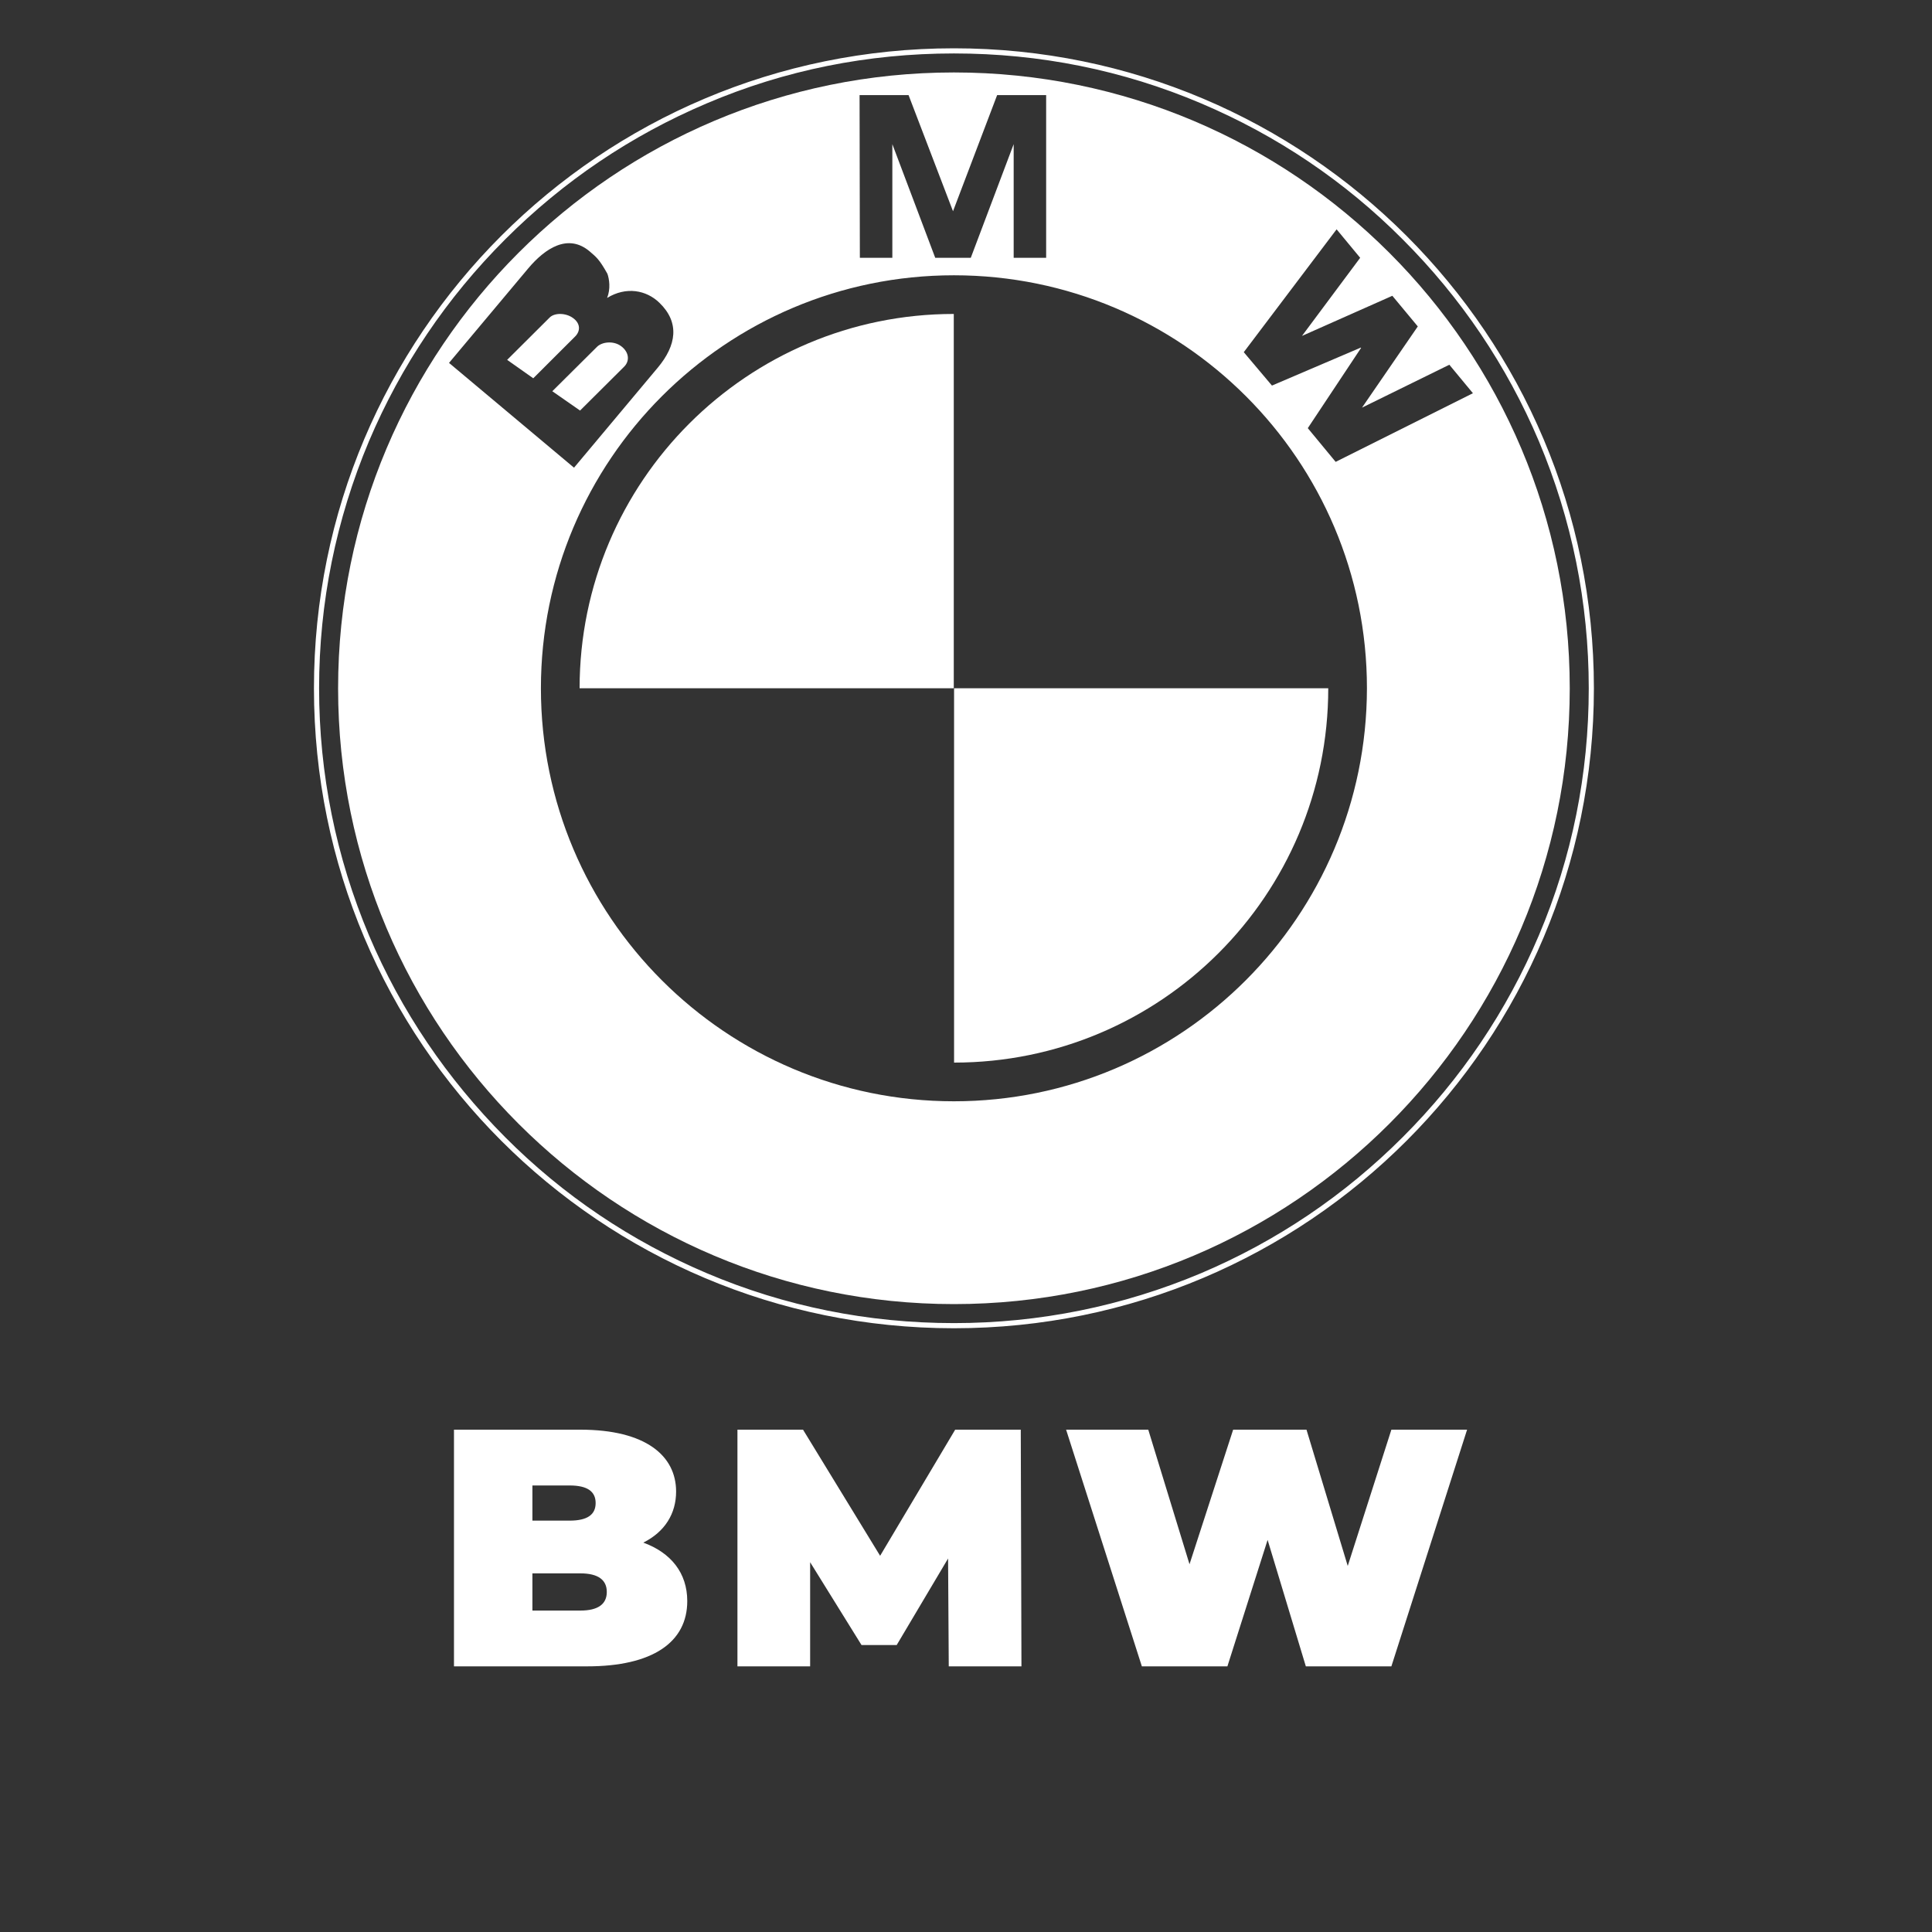 <svg width="80" height="80" viewBox="0 0 80 80" fill="none" xmlns="http://www.w3.org/2000/svg">
<rect x="0" y="0" width="80" height="80" fill="#333333" stroke="none"/>
<path d="M39.5 53.672C25.599 53.672 14.328 42.401 14.328 28.5C14.328 14.599 25.599 3.328 39.5 3.328C53.401 3.328 64.672 14.599 64.672 28.5C64.672 42.401 53.401 53.672 39.5 53.672V53.672ZM39.5 2C24.86 2 13 13.86 13 28.5C13 43.14 24.86 55 39.5 55C54.14 55 66 43.14 66 28.5C66 13.86 54.128 2 39.5 2V2ZM39.5 53.885C42.931 53.885 46.25 53.209 49.381 51.894C52.399 50.617 55.117 48.788 57.446 46.459C59.776 44.13 61.604 41.412 62.882 38.394C64.209 35.263 64.873 31.944 64.873 28.512C64.873 25.081 64.197 21.762 62.882 18.631C61.604 15.613 59.776 12.896 57.446 10.566C55.117 8.237 52.399 6.408 49.381 5.131C46.25 3.803 42.931 3.14 39.5 3.14C36.069 3.14 32.75 3.816 29.619 5.131C26.601 6.408 23.883 8.237 21.554 10.566C19.224 12.896 17.396 15.613 16.118 18.631C14.791 21.762 14.127 25.081 14.127 28.512C14.127 31.944 14.803 35.263 16.118 38.394C17.396 41.412 19.224 44.13 21.554 46.459C23.883 48.788 26.601 50.617 29.619 51.894C32.75 53.209 36.069 53.885 39.5 53.885V53.885ZM39.5 2.213C43.044 2.213 46.488 2.902 49.732 4.279C52.863 5.607 55.681 7.498 58.085 9.915C60.502 12.332 62.393 15.137 63.721 18.268C65.086 21.512 65.787 24.956 65.787 28.5C65.787 32.044 65.098 35.488 63.721 38.732C62.393 41.863 60.502 44.668 58.085 47.085C55.668 49.502 52.863 51.393 49.732 52.721C46.488 54.086 43.044 54.787 39.5 54.787C35.956 54.787 32.512 54.098 29.268 52.721C26.137 51.393 23.32 49.502 20.915 47.085C18.51 44.668 16.607 41.863 15.279 38.732C13.914 35.488 13.213 32.044 13.213 28.5C13.213 24.956 13.914 21.512 15.279 18.268C16.607 15.137 18.498 12.332 20.915 9.915C23.332 7.498 26.137 5.607 29.268 4.279C32.499 2.902 35.943 2.213 39.5 2.213" fill="white"/>
<path d="M23.715 13.16C23.422 12.953 22.96 12.944 22.757 13.151L21 14.901L22.081 15.664L23.816 13.932C24.041 13.706 24.041 13.386 23.715 13.16ZM25.844 15.184C26.091 14.939 26.046 14.562 25.697 14.318C25.382 14.101 24.92 14.158 24.717 14.365L22.87 16.2L24.019 17L25.844 15.184Z" fill="white"/>
<path d="M39.5 3C25.418 3 14 14.418 14 28.5C14 42.582 25.418 54 39.5 54C53.582 54 65 42.582 65 28.5C65 14.418 53.582 3 39.5 3V3ZM35.593 3.939H37.622L39.462 8.747L41.289 3.939H43.319V10.675H41.974V5.969L40.198 10.675H38.726L36.95 5.969V10.675H35.605L35.593 3.939V3.939ZM18.593 15.027L21.878 11.107C22.563 10.295 23.515 9.648 24.416 10.409C24.695 10.65 24.809 10.726 25.151 11.335C25.228 11.551 25.291 11.957 25.139 12.337C25.925 11.855 26.763 12.008 27.308 12.54C28.145 13.352 28.019 14.291 27.232 15.23L23.769 19.366L18.593 15.027V15.027ZM39.5 45.602C30.061 45.602 22.398 37.952 22.398 28.5C22.398 19.061 30.049 11.399 39.5 11.399C48.939 11.399 56.602 19.049 56.602 28.5C56.589 37.939 48.939 45.602 39.5 45.602ZM55.307 19.125L54.153 17.729L56.36 14.405L56.348 14.393L52.669 15.966L51.502 14.583L55.346 9.496L56.322 10.675L53.912 13.91L57.654 12.248L58.708 13.517L56.398 16.879L60.014 15.103L60.991 16.283L55.307 19.125V19.125Z" fill="white"/>
<path d="M24 28.5H39.494V13C30.946 13 24 19.936 24 28.5V28.5ZM39.506 28.5V44C48.066 44 55 37.063 55 28.5H39.506Z" fill="white"/>
<path d="M26.638 63.876C27.534 63.428 27.996 62.672 27.996 61.762C27.996 60.278 26.736 59.2 24.034 59.2H18.798V69H24.314C27.016 69 28.458 68.006 28.458 66.298C28.458 65.136 27.786 64.296 26.638 63.876ZM23.586 61.51C24.328 61.51 24.664 61.762 24.664 62.238C24.664 62.714 24.328 62.966 23.586 62.966H22.046V61.51H23.586ZM24.034 66.69H22.046V65.15H24.034C24.762 65.15 25.126 65.416 25.126 65.92C25.126 66.424 24.762 66.69 24.034 66.69ZM42.296 69L42.268 59.2H39.552L36.444 64.422L33.252 59.2H30.536V69H33.546V64.688L35.674 68.118H37.13L39.258 64.534L39.286 69H42.296ZM57.614 59.2L55.807 64.842L54.099 59.2H51.062L49.255 64.772L47.547 59.2H44.145L47.282 69H50.824L52.489 63.764L54.072 69H57.614L60.749 59.2H57.614Z" fill="white"/>
</svg>
